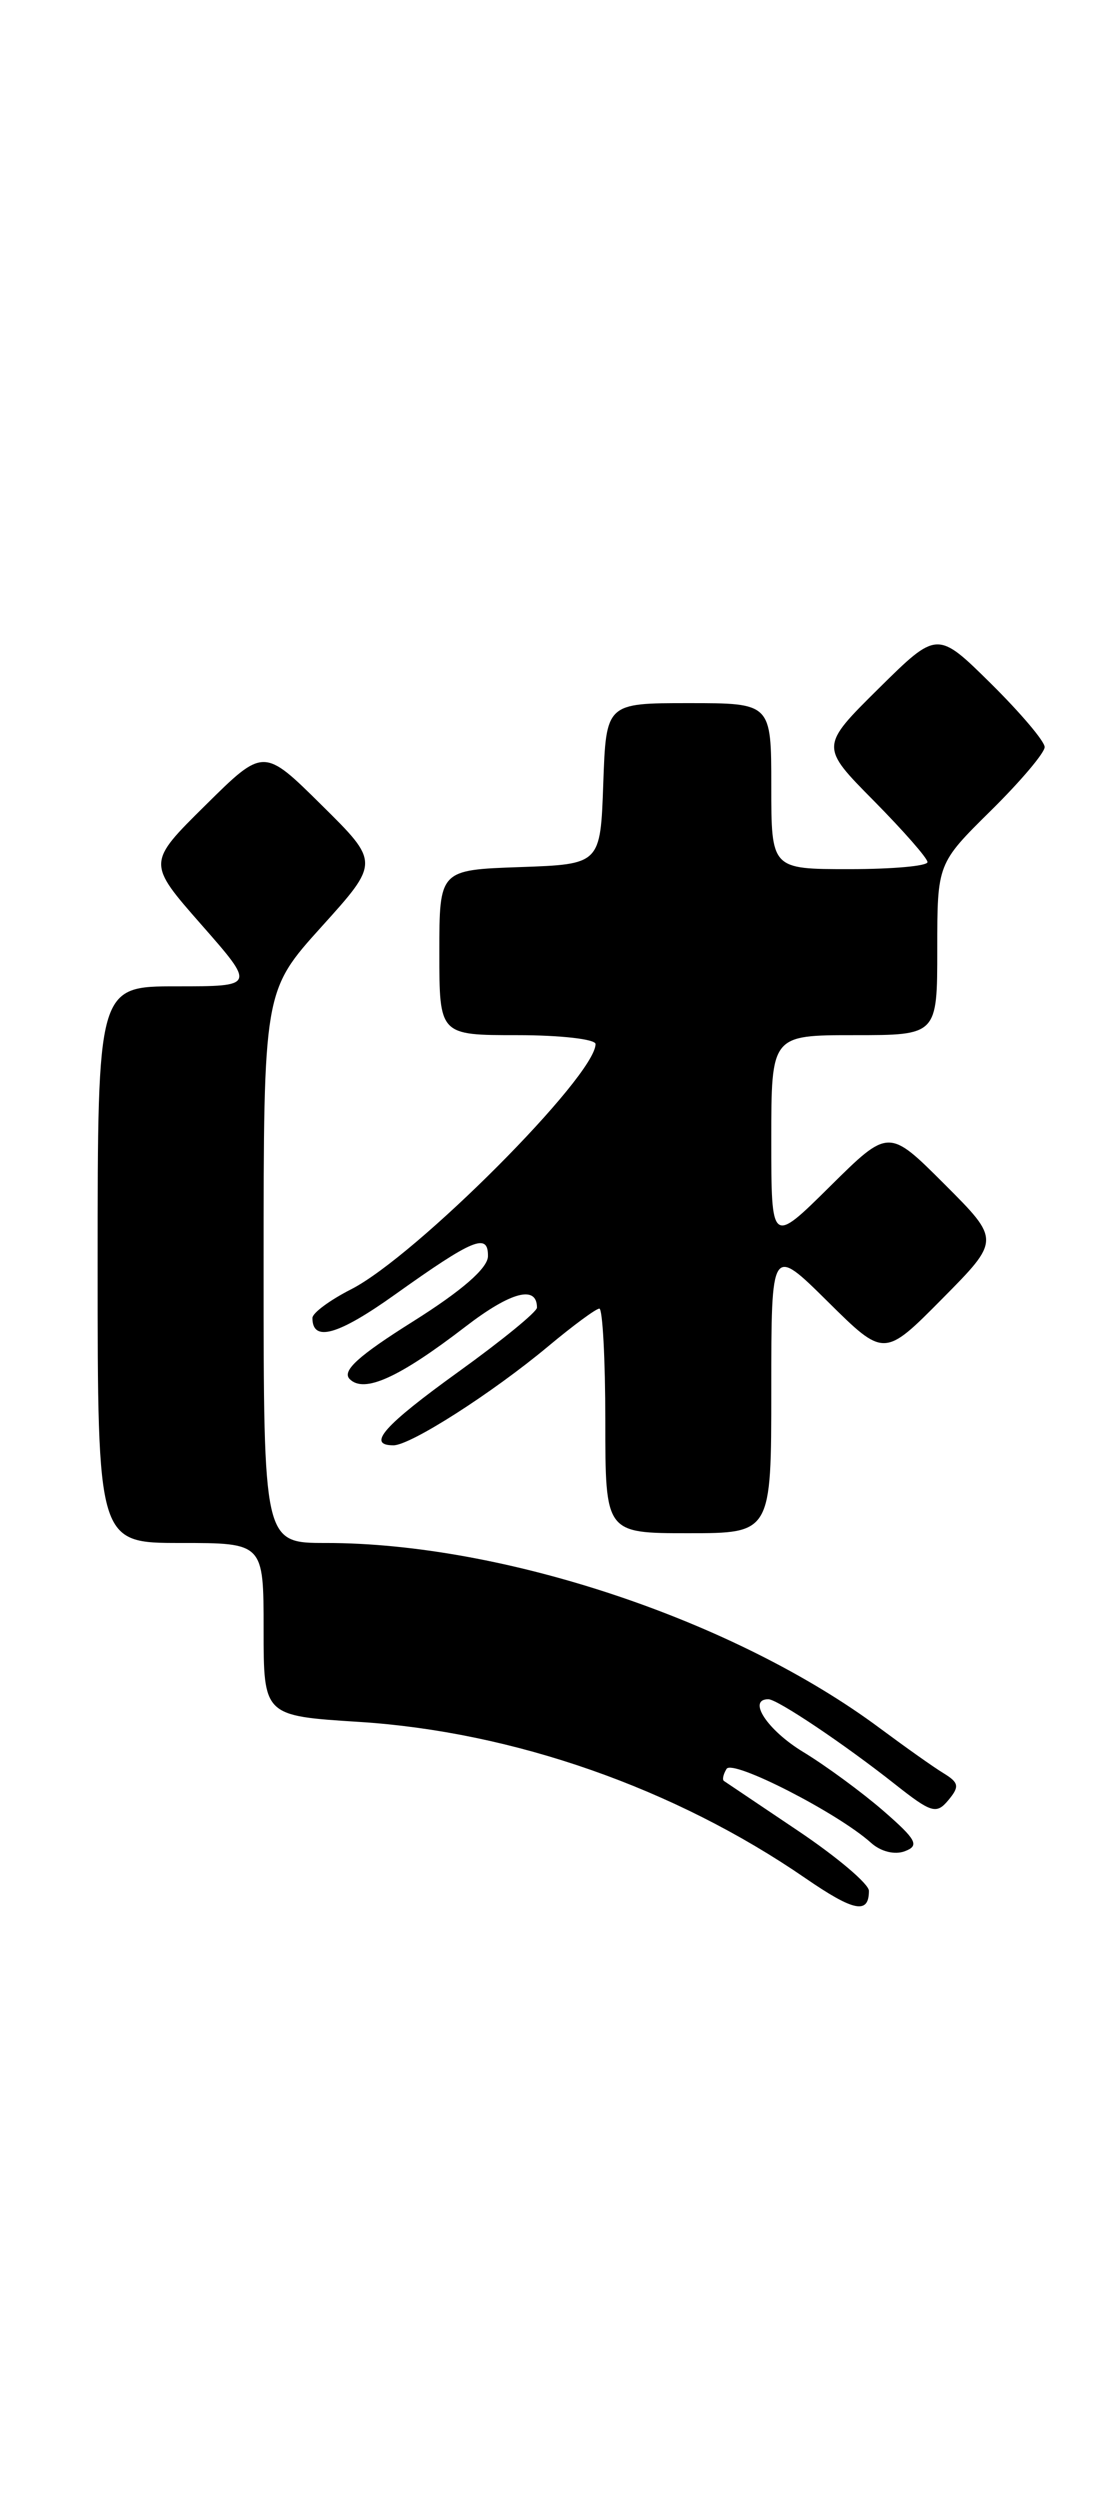 <?xml version="1.0" encoding="UTF-8" standalone="no"?>
<!DOCTYPE svg PUBLIC "-//W3C//DTD SVG 1.1//EN" "http://www.w3.org/Graphics/SVG/1.1/DTD/svg11.dtd" >
<svg xmlns="http://www.w3.org/2000/svg" xmlns:xlink="http://www.w3.org/1999/xlink" version="1.1" viewBox="0 0 114 256">
 <g >
 <path fill="currentColor"
d=" M 89.00 193.62 C 89.00 192.92 85.74 190.16 81.75 187.48 C 77.76 184.80 74.34 182.50 74.15 182.37 C 73.96 182.24 74.08 181.68 74.42 181.13 C 75.04 180.13 85.82 185.65 89.21 188.70 C 90.22 189.61 91.65 189.96 92.69 189.56 C 94.20 188.99 93.87 188.38 90.48 185.43 C 88.29 183.53 84.59 180.81 82.25 179.39 C 78.60 177.17 76.51 174.00 78.70 174.00 C 79.62 174.00 86.48 178.60 91.64 182.68 C 95.40 185.65 95.91 185.81 97.14 184.33 C 98.29 182.95 98.22 182.55 96.68 181.60 C 95.68 181.00 92.75 178.92 90.15 176.99 C 75.30 165.93 51.57 158.00 33.37 158.00 C 27.00 158.00 27.00 158.00 27.00 129.74 C 27.00 101.47 27.00 101.47 32.94 94.89 C 38.88 88.31 38.88 88.31 32.94 82.44 C 27.00 76.56 27.00 76.56 21.04 82.46 C 15.07 88.36 15.07 88.36 20.62 94.68 C 26.17 101.00 26.17 101.00 18.08 101.00 C 10.00 101.00 10.00 101.00 10.00 129.50 C 10.00 158.00 10.00 158.00 18.50 158.00 C 27.00 158.00 27.00 158.00 27.00 166.85 C 27.00 175.70 27.00 175.70 36.75 176.32 C 52.56 177.32 69.11 183.11 82.50 192.33 C 87.46 195.74 89.00 196.05 89.00 193.62 Z  M 79.00 142.28 C 79.00 127.56 79.00 127.56 84.78 133.28 C 90.56 139.00 90.56 139.00 96.51 132.99 C 102.46 126.98 102.46 126.98 96.74 121.26 C 91.02 115.54 91.02 115.54 85.01 121.49 C 79.00 127.44 79.00 127.44 79.00 116.72 C 79.00 106.00 79.00 106.00 87.50 106.00 C 96.00 106.00 96.00 106.00 96.00 97.22 C 96.00 88.43 96.00 88.43 101.50 83.00 C 104.53 80.01 107.00 77.09 107.00 76.50 C 107.00 75.91 104.52 72.99 101.50 70.00 C 96.00 64.57 96.00 64.57 90.00 70.50 C 84.00 76.44 84.00 76.44 89.50 82.00 C 92.52 85.06 95.00 87.88 95.00 88.28 C 95.00 88.68 91.40 89.00 87.00 89.00 C 79.00 89.00 79.00 89.00 79.00 80.50 C 79.00 72.00 79.00 72.00 70.54 72.00 C 62.08 72.00 62.08 72.00 61.79 80.25 C 61.50 88.50 61.50 88.50 53.25 88.79 C 45.00 89.08 45.00 89.08 45.00 97.54 C 45.00 106.00 45.00 106.00 53.00 106.00 C 57.40 106.00 61.00 106.41 61.00 106.91 C 61.00 110.18 42.61 128.63 35.97 132.02 C 33.79 133.13 32.00 134.45 32.00 134.96 C 32.00 137.47 34.63 136.72 40.46 132.56 C 48.50 126.83 50.01 126.21 49.98 128.64 C 49.96 129.86 47.32 132.16 42.33 135.30 C 36.68 138.85 34.99 140.39 35.82 141.22 C 37.30 142.70 40.87 141.08 47.70 135.83 C 52.33 132.27 55.00 131.57 55.00 133.90 C 55.00 134.33 51.40 137.27 47.00 140.44 C 39.31 145.98 37.52 148.00 40.30 148.00 C 42.05 148.00 50.41 142.65 56.14 137.87 C 58.69 135.74 61.05 134.00 61.39 134.00 C 61.72 134.00 62.00 139.18 62.00 145.50 C 62.00 157.00 62.00 157.00 70.50 157.00 C 79.00 157.00 79.00 157.00 79.00 142.28 Z "/>
</g>
</svg>
